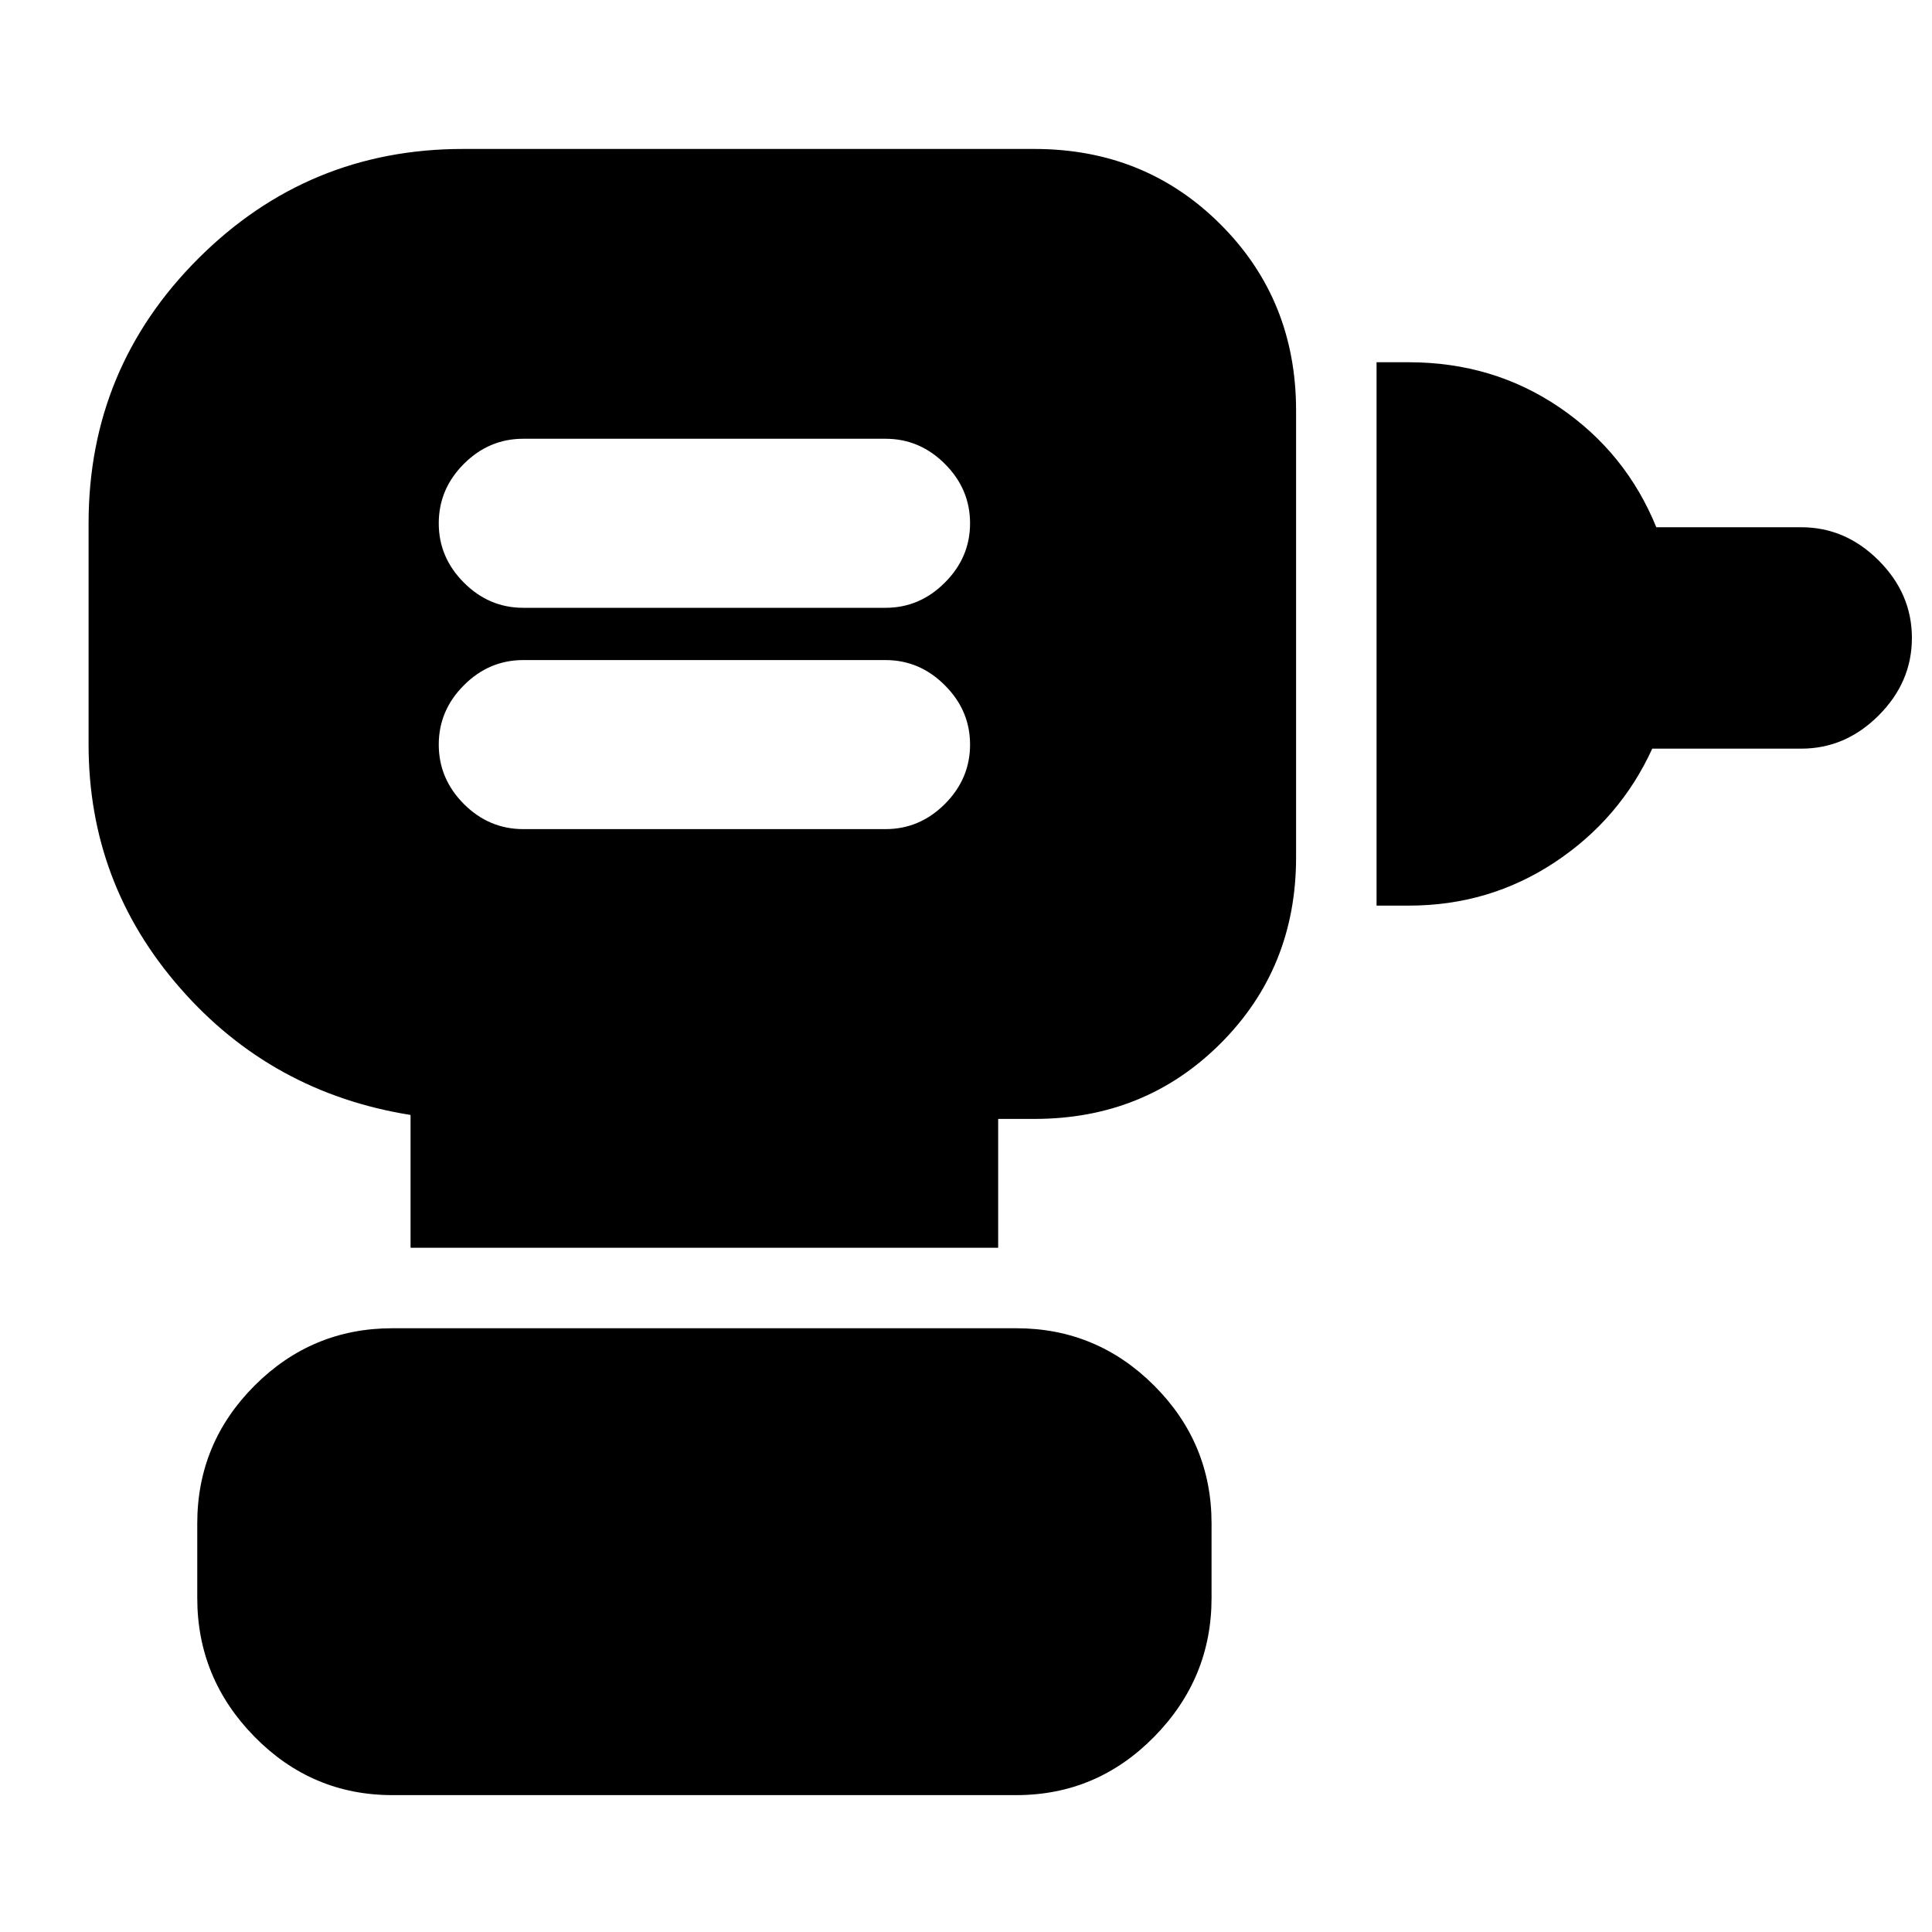 <svg xmlns="http://www.w3.org/2000/svg" height="20" width="20"><path d="M5.417 8.583h3.75q.354 0 .614-.26.261-.261.261-.615t-.261-.614q-.26-.261-.614-.261h-3.75q-.355 0-.615.261-.26.26-.26.614t.26.615q.26.26.615.26Zm0-2.291h3.75q.354 0 .614-.261.261-.26.261-.614 0-.355-.261-.615-.26-.26-.614-.26h-3.75q-.355 0-.615.26t-.26.615q0 .354.26.614.26.261.615.261Zm8.833 3.083V3.75h.333q.875 0 1.563.469.687.469 1 1.239h1.5q.458 0 .802.344.344.344.344.802 0 .458-.344.802-.344.344-.802.344h-1.542q-.333.729-1.01 1.177-.677.448-1.511.448Zm-3.917 3.542H4.25v-1.375q-1.438-.23-2.385-1.313Q.917 9.146.917 7.708V5.417q0-1.605 1.135-2.74 1.136-1.135 2.74-1.135h5.916q1.146 0 1.927.781.782.781.782 1.927v4.625q0 1.146-.782 1.927-.781.781-1.927.781h-.375Zm-6.271 5.666q-.833 0-1.427-.604-.593-.604-.593-1.437v-.771q0-.833.593-1.427.594-.594 1.427-.594h6.459q.833 0 1.427.594.594.594.594 1.427v.771q0 .833-.594 1.437-.594.604-1.427.604Z"/></svg>